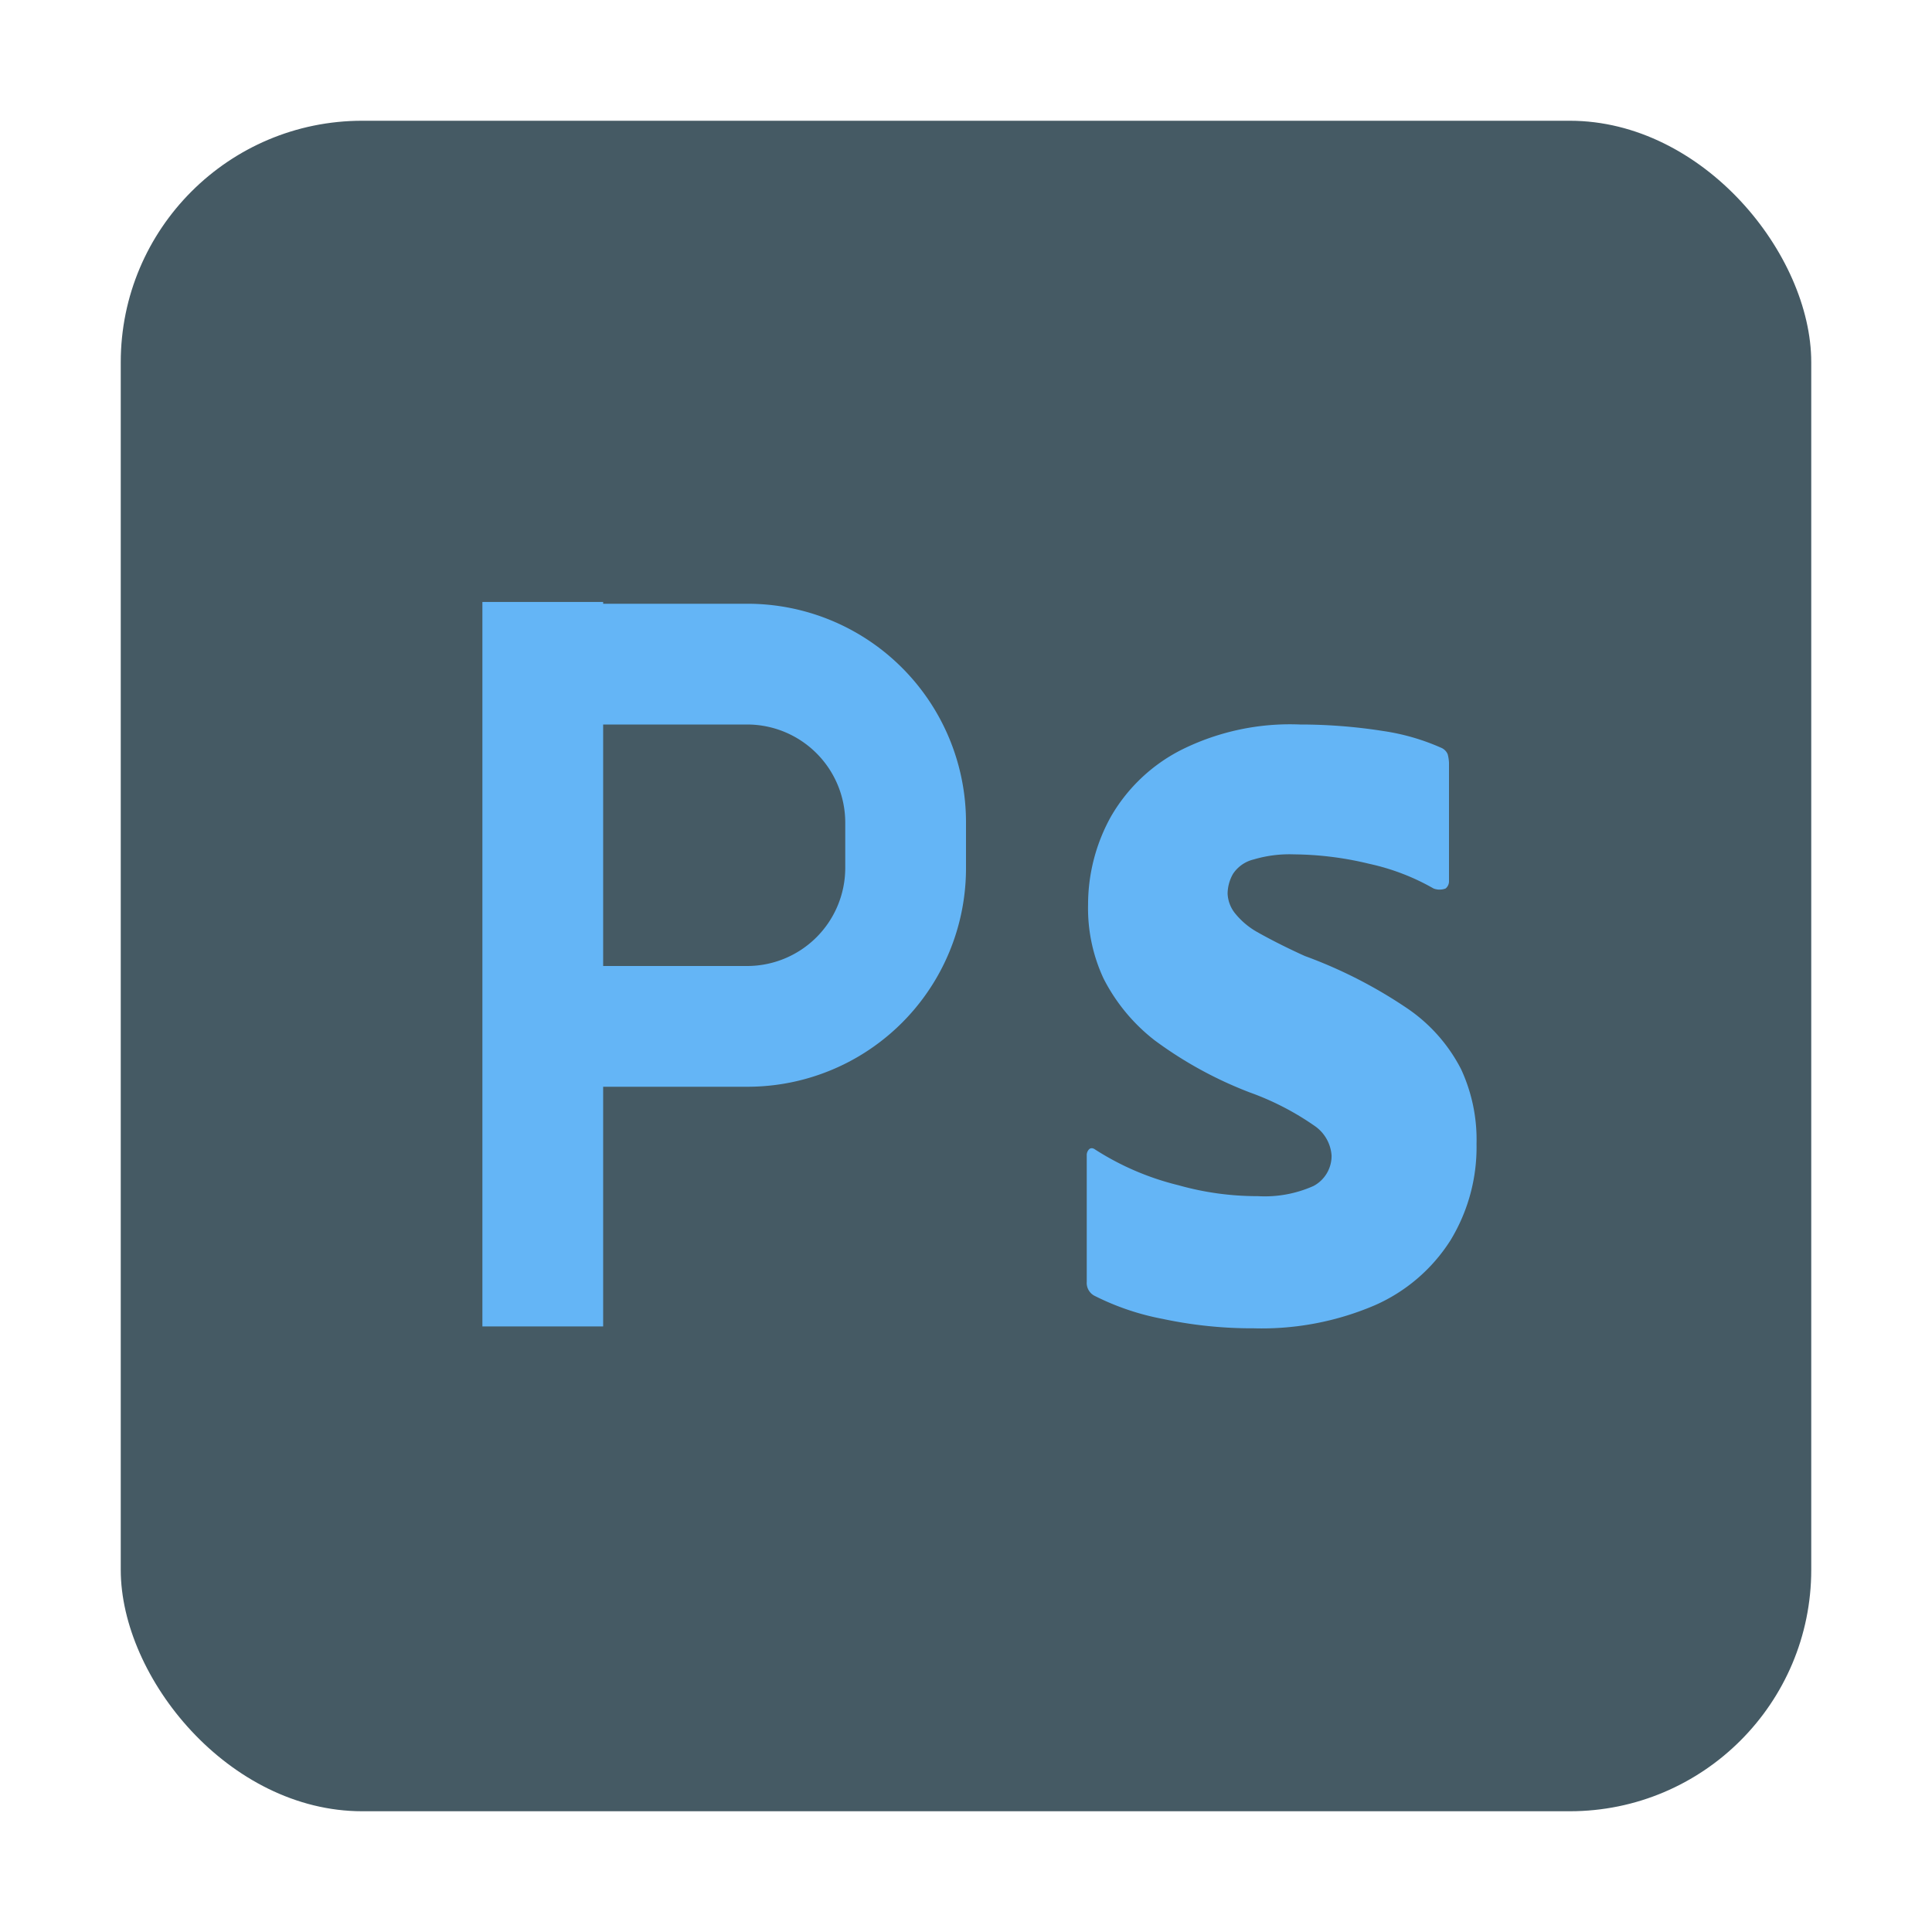<svg version="1.1" viewBox="0 0 32 32" xmlns="http://www.w3.org/2000/svg">
 <g>
  <rect x="2" y="2" width="28" height="28" rx="4" fill="#455a64"/>
  <path d="M23.744,14.716a3.742,3.742,0,0,0-1.067-.409,5.436,5.436,0,0,0-1.244-.156,2.077,2.077,0,0,0-.667.084.569.569,0,0,0-.344.24.675.675,0,0,0-.089.325.561.561,0,0,0,.111.312,1.276,1.276,0,0,0,.378.325c.256.144.522.276.789.397a7.794,7.794,0,0,1,1.711.877,2.716,2.716,0,0,1,.878.998,2.772,2.772,0,0,1,.256,1.238,2.964,2.964,0,0,1-.433,1.599,2.834,2.834,0,0,1-1.244,1.07,4.753,4.753,0,0,1-2.011.385,7.095,7.095,0,0,1-1.511-.156,4.242,4.242,0,0,1-1.133-.385A.24.24,0,0,1,18,21.231V19.139a.135.135,0,0,1,.044-.108c.033-.024.067-.012.1.012a4.553,4.553,0,0,0,1.378.589,4.805,4.805,0,0,0,1.311.18,1.98,1.98,0,0,0,.922-.168.563.563,0,0,0,.3-.505.649.649,0,0,0-.267-.481A4.576,4.576,0,0,0,20.7,18.094a6.618,6.618,0,0,1-1.578-.865,3.044,3.044,0,0,1-.844-1.022,2.755,2.755,0,0,1-.256-1.226A3.002,3.002,0,0,1,18.4,13.526a2.818,2.818,0,0,1,1.167-1.106A4.032,4.032,0,0,1,21.533,12a8.869,8.869,0,0,1,1.378.108,3.678,3.678,0,0,1,.956.276.201.201,0,0,1,.111.108A.648.648,0,0,1,24,12.637v1.959a.152.152,0,0,1-.056.12A.275.275,0,0,1,23.744,14.716Z" fill="#64b5f6"/>
  <path d="M12.38,10H9.99V9.97h-2v12h2V18h2.39A3.619,3.619,0,0,0,16,14.38v-.76A3.619,3.619,0,0,0,12.38,10ZM14,14.38A1.626,1.626,0,0,1,12.38,16H9.99V12h2.39A1.626,1.626,0,0,1,14,13.62Z" fill="#64b5f6"/>
 </g>
</svg>
